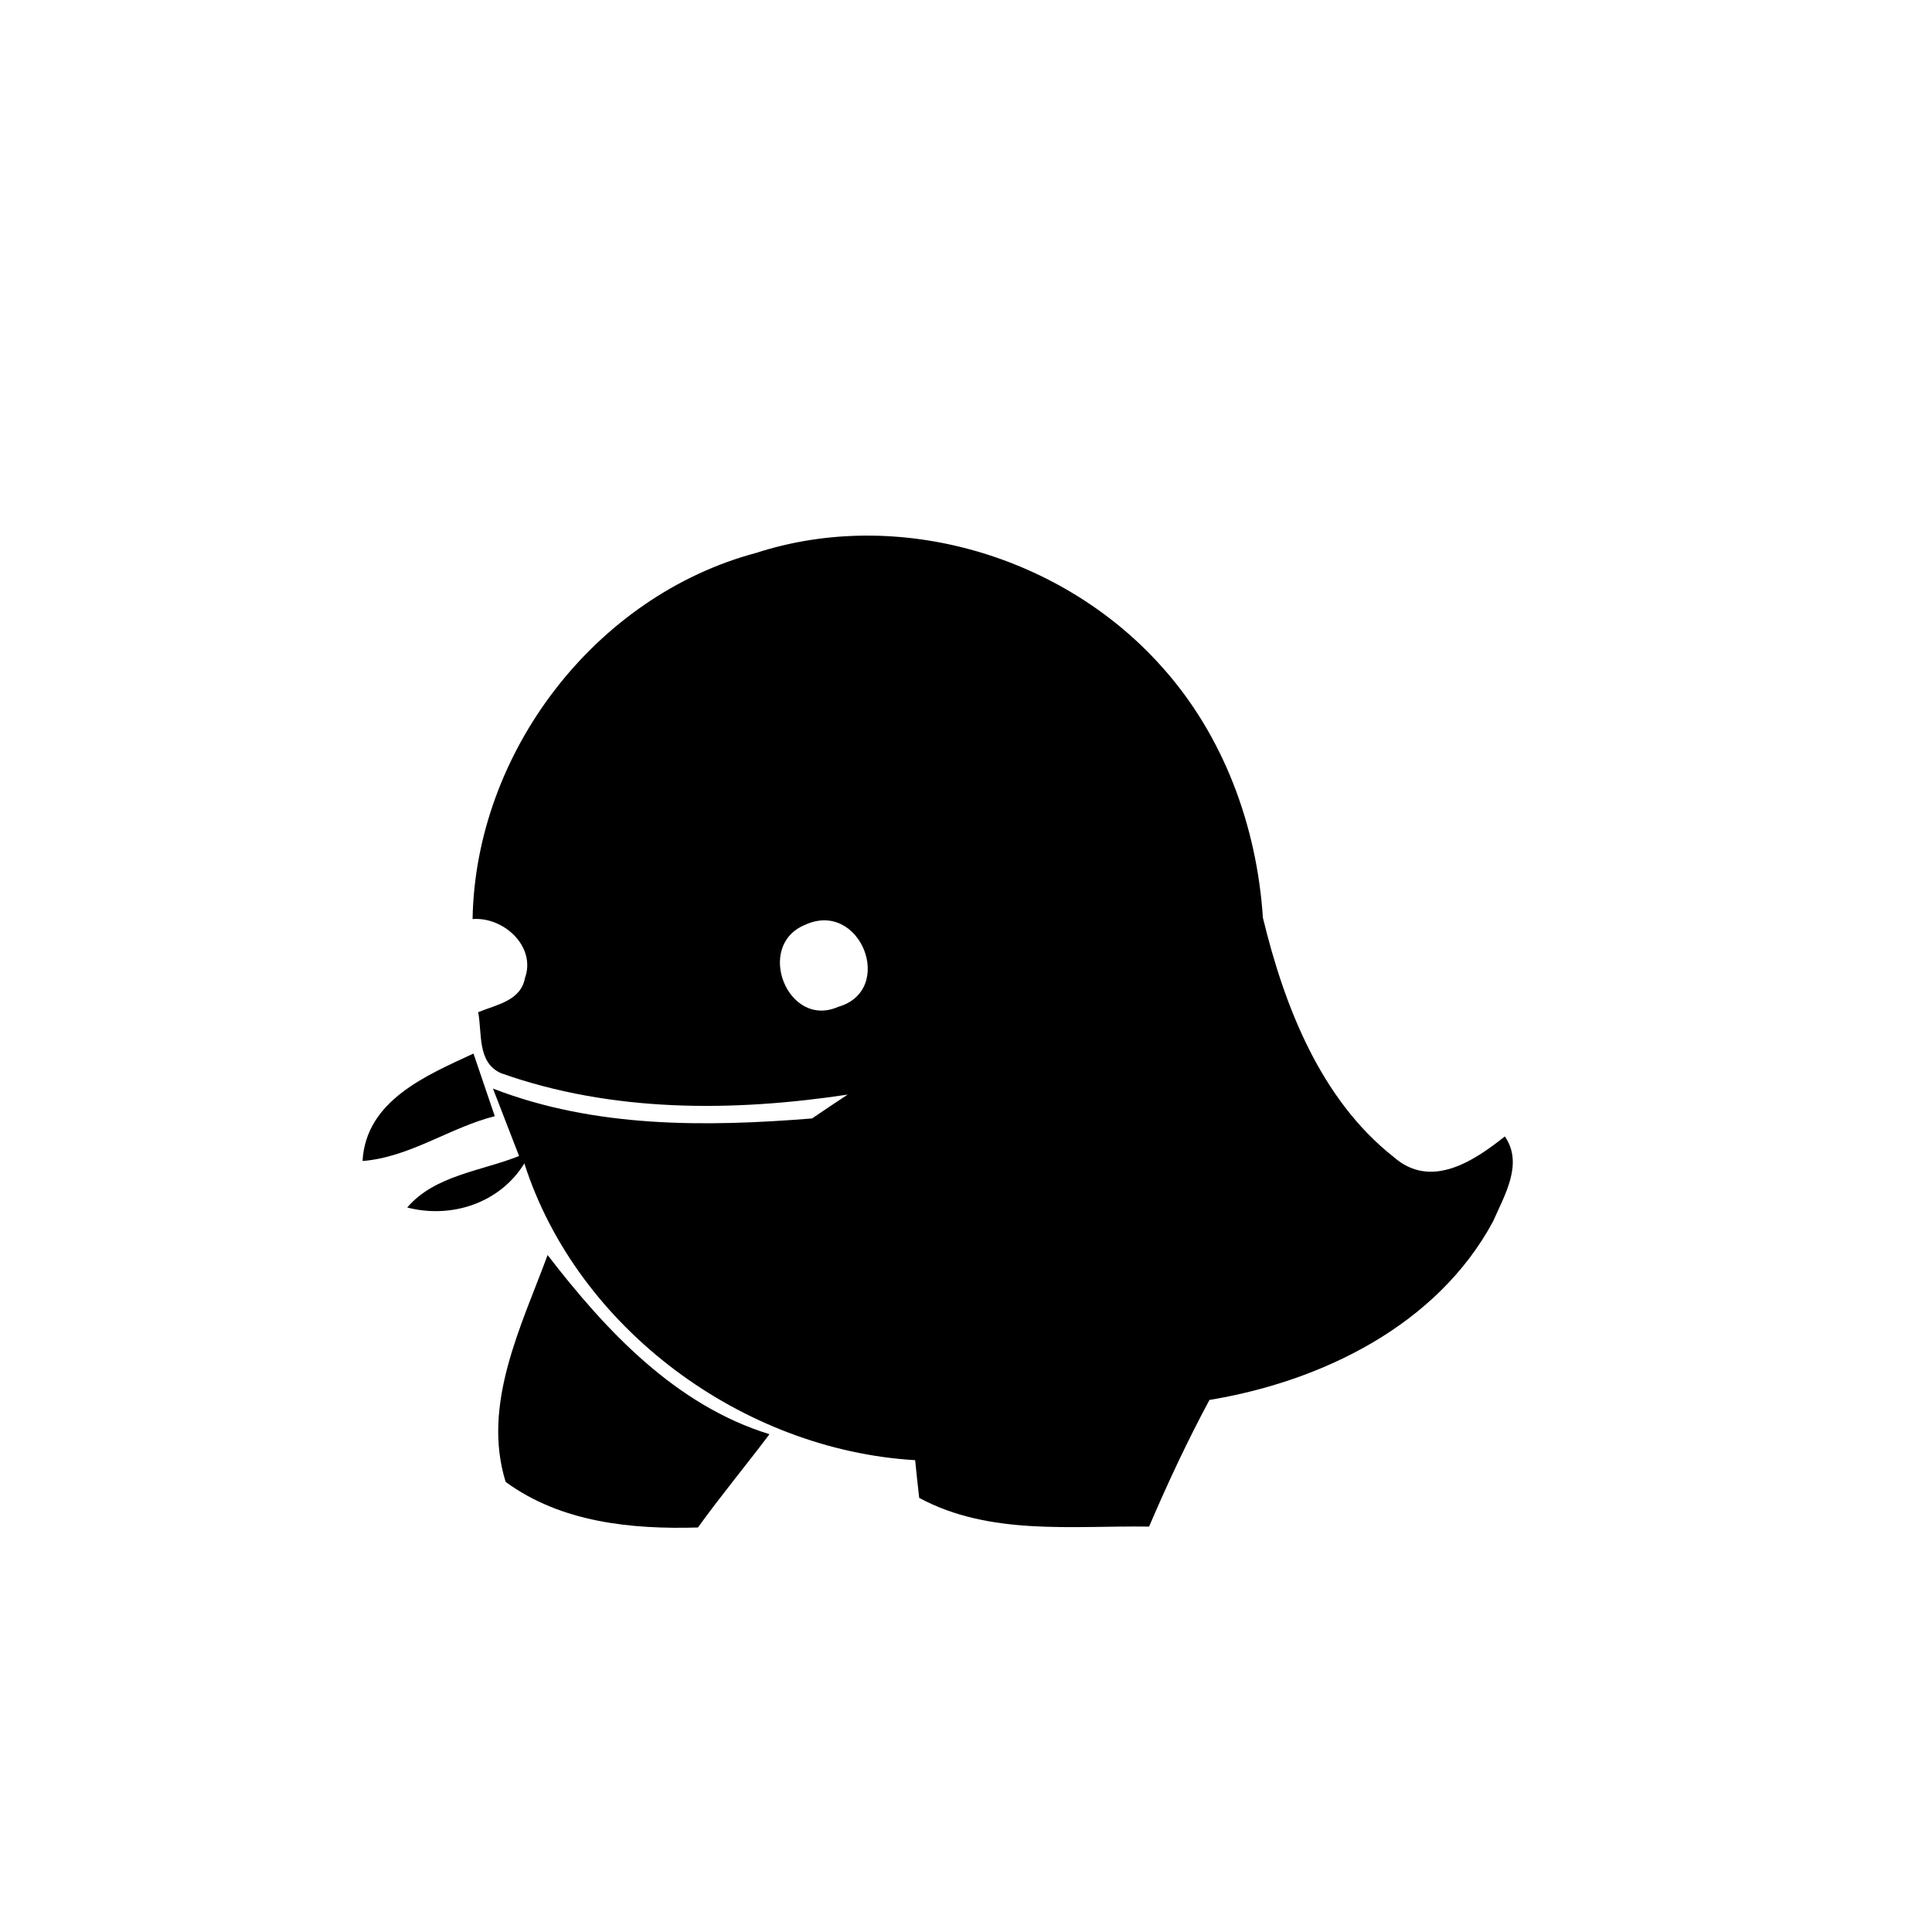 <svg xmlns="http://www.w3.org/2000/svg" width="128" height="128" viewBox="0 0 128 128"><path d="M31.31 60.89c.19-11.03 8.11-21.41 18.79-24.26 9.42-3.05 20.3.18 26.85 7.52 4.11 4.55 6.32 10.57 6.72 16.65 1.41 5.83 3.81 12.03 8.66 15.85 2.46 2.17 5.3.29 7.37-1.36 1.25 1.81-.02 3.89-.78 5.63-3.7 6.88-11.35 10.6-18.79 11.83-1.47 2.73-2.78 5.54-4 8.39-5.1-.07-10.55.62-15.23-1.9-.07-.62-.21-1.87-.27-2.5-11.42-.67-22.38-8.71-25.89-19.66-1.62 2.63-4.83 3.68-7.76 2.92 1.81-2.13 4.93-2.42 7.41-3.41-.43-1.12-1.3-3.35-1.73-4.47 6.74 2.61 14.05 2.55 21.14 1.98.78-.53 1.57-1.06 2.36-1.58-7.63 1.15-15.62 1.19-22.97-1.42-1.59-.71-1.24-2.65-1.51-4.04 1.18-.49 2.82-.74 3.1-2.26.75-2.09-1.41-4.07-3.47-3.91m22.01.39c-3.32 1.38-1.13 6.89 2.2 5.43 3.85-1.09 1.49-7.15-2.2-5.43z"/><path d="M24.02 76.92c.22-4.01 4.23-5.67 7.35-7.12.47 1.38.94 2.77 1.41 4.15-3 .76-5.62 2.72-8.76 2.97zm9.48 21.26c-1.59-5.13 1.03-10.29 2.78-15.03 3.86 5.01 8.47 9.95 14.7 11.87-1.56 2.07-3.22 4.07-4.74 6.18-4.4.13-9.07-.33-12.74-3.02z"/></svg>